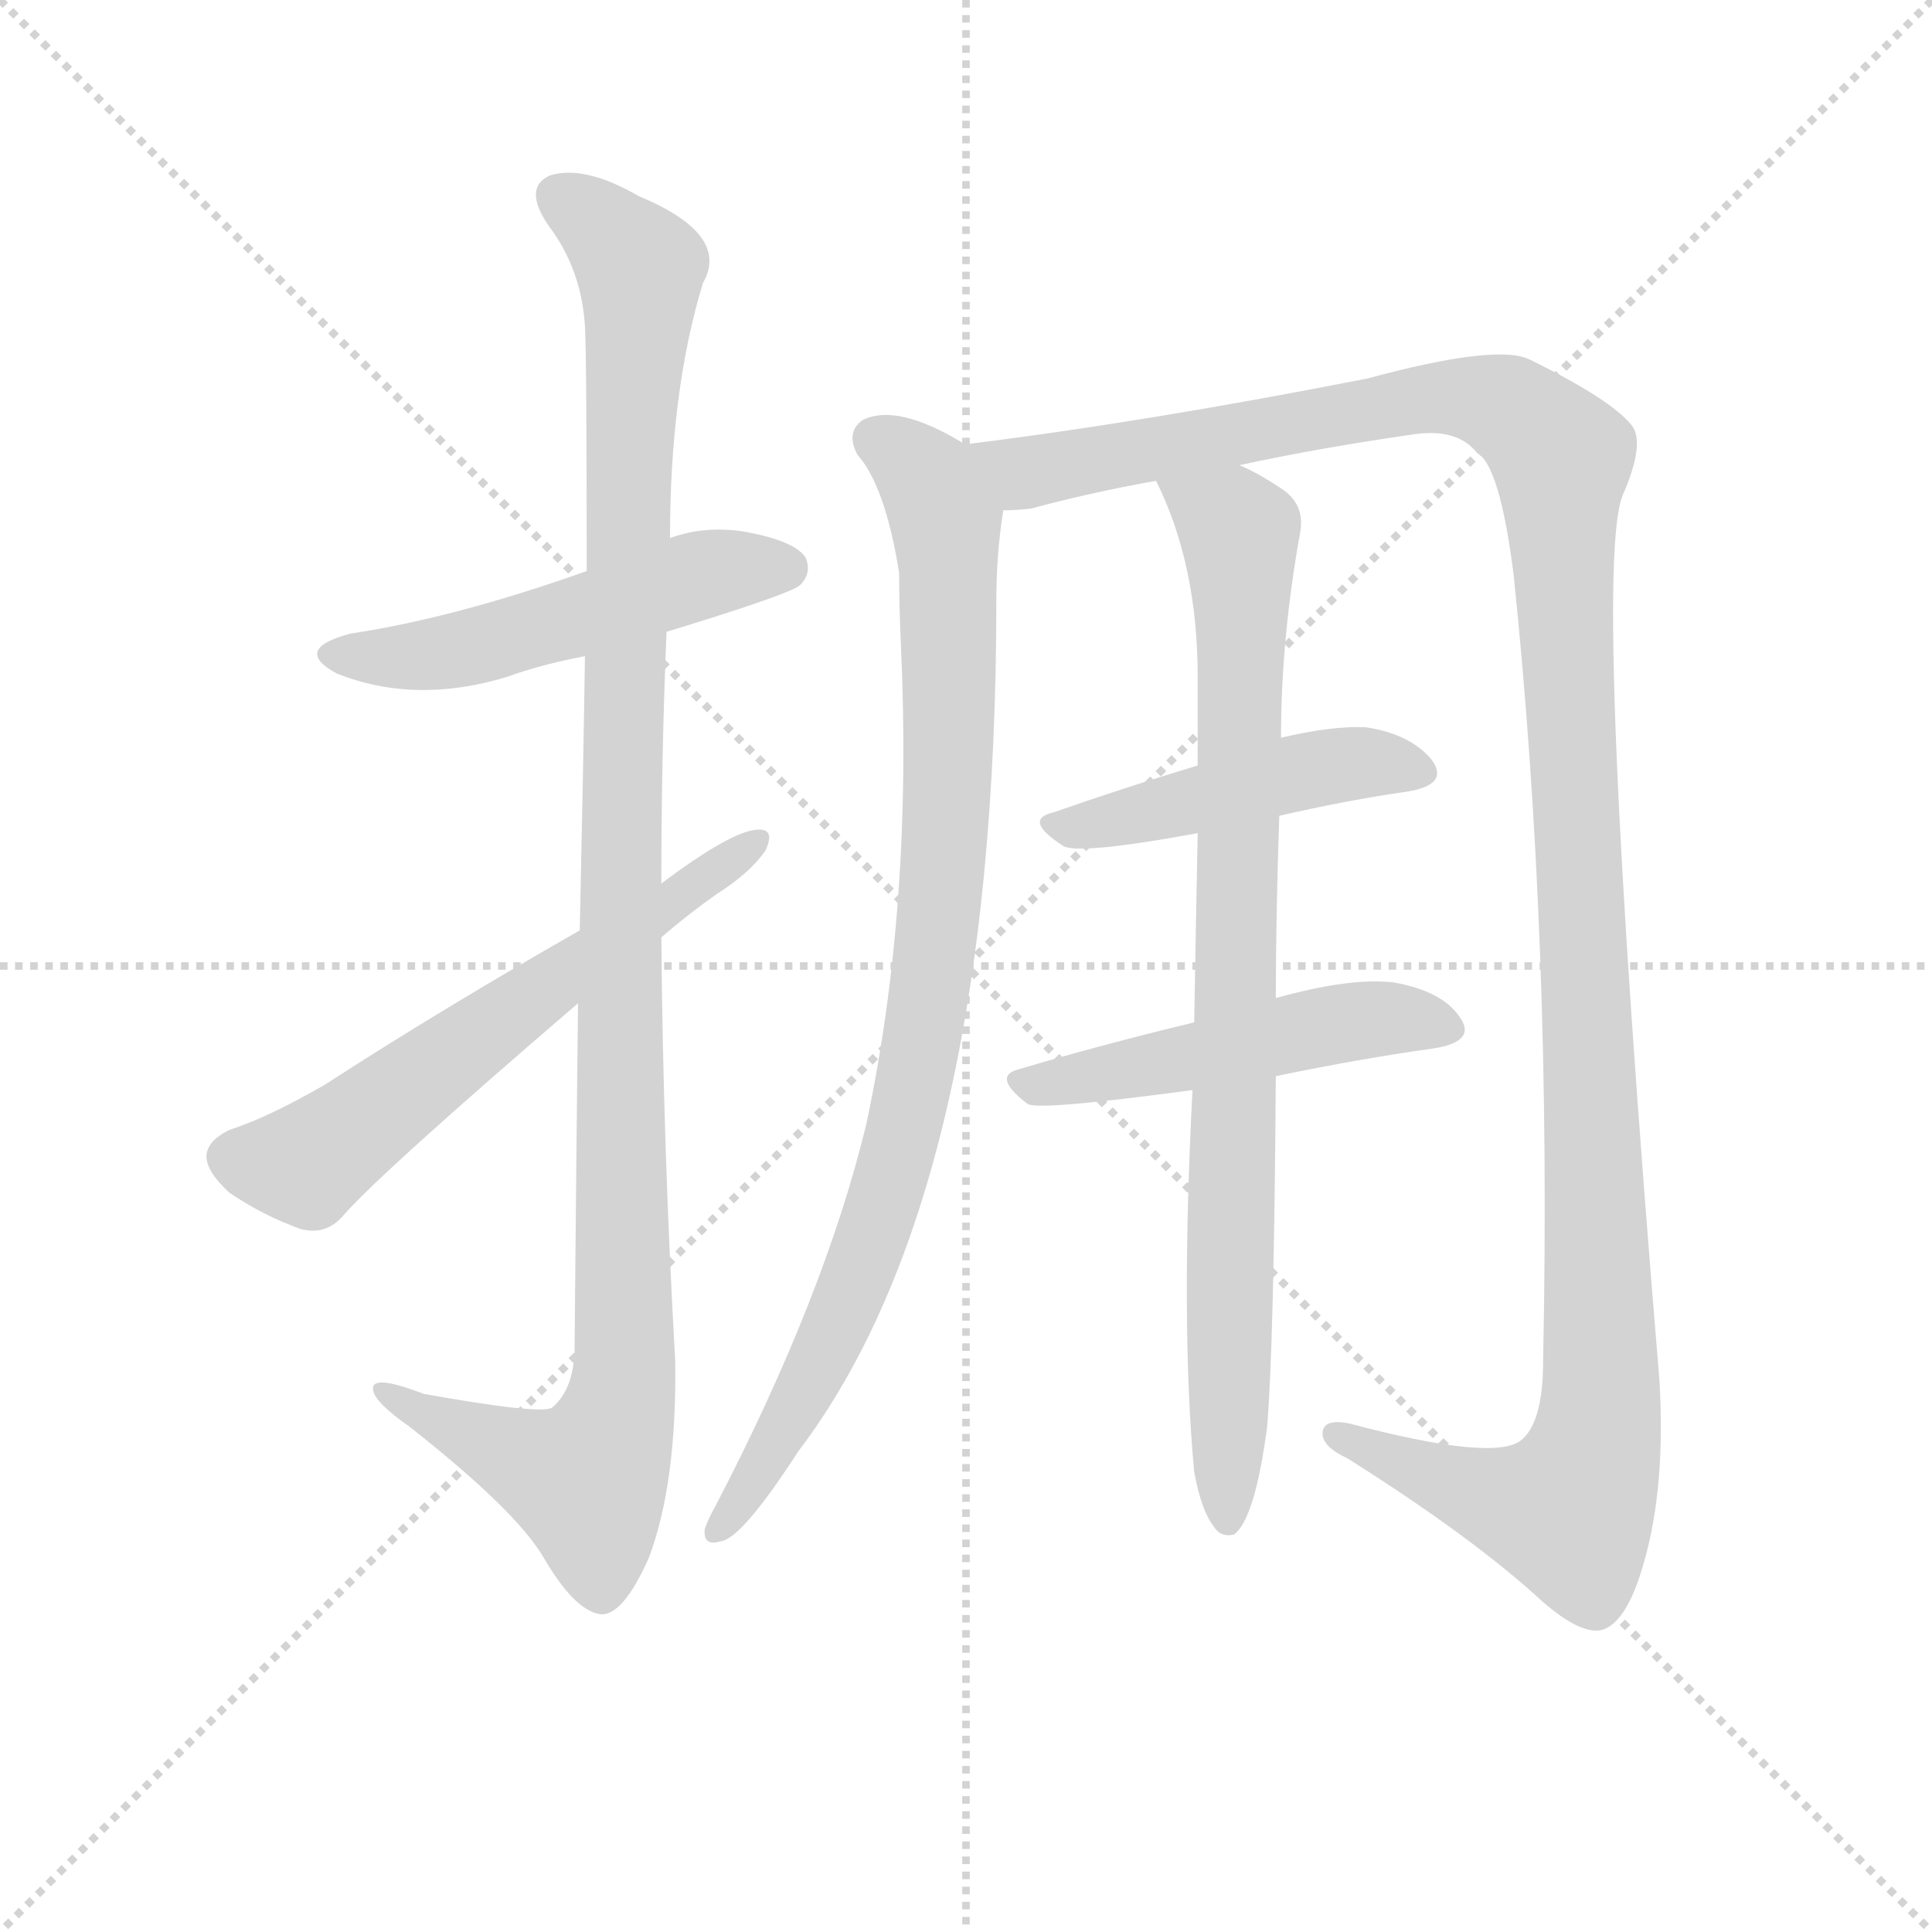 <svg version="1.1" viewBox="0 0 1024 1024" xmlns="http://www.w3.org/2000/svg">
  <g stroke="lightgray" stroke-dasharray="1,1" stroke-width="1" transform="scale(4, 4)">
    <line x1="0" y1="0" x2="256" y2="256"></line>
    <line x1="256" y1="0" x2="0" y2="256"></line>
    <line x1="128" y1="0" x2="128" y2="256"></line>
    <line x1="0" y1="128" x2="256" y2="128"></line>
  </g>
  <g transform="scale(0.92, -0.92) translate(60, -830)">
    <style type="text/css">
      
        @keyframes keyframes0 {
          from {
            stroke: blue;
            stroke-dashoffset: 521;
            stroke-width: 128;
          }
          63% {
            animation-timing-function: step-end;
            stroke: blue;
            stroke-dashoffset: 0;
            stroke-width: 128;
          }
          to {
            stroke: black;
            stroke-width: 1024;
          }
        }
        #make-me-a-hanzi-animation-0 {
          animation: keyframes0 0.674s both;
          animation-delay: 0s;
          animation-timing-function: linear;
        }
      
        @keyframes keyframes1 {
          from {
            stroke: blue;
            stroke-dashoffset: 1146;
            stroke-width: 128;
          }
          79% {
            animation-timing-function: step-end;
            stroke: blue;
            stroke-dashoffset: 0;
            stroke-width: 128;
          }
          to {
            stroke: black;
            stroke-width: 1024;
          }
        }
        #make-me-a-hanzi-animation-1 {
          animation: keyframes1 1.183s both;
          animation-delay: 0.674s;
          animation-timing-function: linear;
        }
      
        @keyframes keyframes2 {
          from {
            stroke: blue;
            stroke-dashoffset: 617;
            stroke-width: 128;
          }
          67% {
            animation-timing-function: step-end;
            stroke: blue;
            stroke-dashoffset: 0;
            stroke-width: 128;
          }
          to {
            stroke: black;
            stroke-width: 1024;
          }
        }
        #make-me-a-hanzi-animation-2 {
          animation: keyframes2 0.752s both;
          animation-delay: 1.857s;
          animation-timing-function: linear;
        }
      
        @keyframes keyframes3 {
          from {
            stroke: blue;
            stroke-dashoffset: 926;
            stroke-width: 128;
          }
          75% {
            animation-timing-function: step-end;
            stroke: blue;
            stroke-dashoffset: 0;
            stroke-width: 128;
          }
          to {
            stroke: black;
            stroke-width: 1024;
          }
        }
        #make-me-a-hanzi-animation-3 {
          animation: keyframes3 1.004s both;
          animation-delay: 2.609s;
          animation-timing-function: linear;
        }
      
        @keyframes keyframes4 {
          from {
            stroke: blue;
            stroke-dashoffset: 1363;
            stroke-width: 128;
          }
          82% {
            animation-timing-function: step-end;
            stroke: blue;
            stroke-dashoffset: 0;
            stroke-width: 128;
          }
          to {
            stroke: black;
            stroke-width: 1024;
          }
        }
        #make-me-a-hanzi-animation-4 {
          animation: keyframes4 1.359s both;
          animation-delay: 3.612s;
          animation-timing-function: linear;
        }
      
        @keyframes keyframes5 {
          from {
            stroke: blue;
            stroke-dashoffset: 468;
            stroke-width: 128;
          }
          60% {
            animation-timing-function: step-end;
            stroke: blue;
            stroke-dashoffset: 0;
            stroke-width: 128;
          }
          to {
            stroke: black;
            stroke-width: 1024;
          }
        }
        #make-me-a-hanzi-animation-5 {
          animation: keyframes5 0.631s both;
          animation-delay: 4.972s;
          animation-timing-function: linear;
        }
      
        @keyframes keyframes6 {
          from {
            stroke: blue;
            stroke-dashoffset: 502;
            stroke-width: 128;
          }
          62% {
            animation-timing-function: step-end;
            stroke: blue;
            stroke-dashoffset: 0;
            stroke-width: 128;
          }
          to {
            stroke: black;
            stroke-width: 1024;
          }
        }
        #make-me-a-hanzi-animation-6 {
          animation: keyframes6 0.659s both;
          animation-delay: 5.602s;
          animation-timing-function: linear;
        }
      
        @keyframes keyframes7 {
          from {
            stroke: blue;
            stroke-dashoffset: 874;
            stroke-width: 128;
          }
          74% {
            animation-timing-function: step-end;
            stroke: blue;
            stroke-dashoffset: 0;
            stroke-width: 128;
          }
          to {
            stroke: black;
            stroke-width: 1024;
          }
        }
        #make-me-a-hanzi-animation-7 {
          animation: keyframes7 0.961s both;
          animation-delay: 6.261s;
          animation-timing-function: linear;
        }
      
    </style>
    
      <path d="M 324 466 Q 396 488 401 493 Q 408 500 404 509 Q 397 519 367 524 Q 345 527 326 520 L 278 501 Q 202 474 142 465 Q 108 456 134 442 Q 179 424 232 440 Q 251 447 277 452 L 324 466 Z" fill="lightgray"></path>
    
      <path d="M 273 252 Q 272 164 271 51 Q 270 29 258 19 Q 251 15 184 27 Q 153 39 155 29 Q 156 22 176 8 Q 237 -40 253 -67 Q 271 -98 286 -100 Q 299 -101 314 -67 Q 330 -24 329 46 Q 322 169 321 290 L 321 321 Q 321 394 324 466 L 326 520 Q 326 605 345 667 Q 361 695 308 717 Q 277 735 257 729 Q 241 722 256 700 Q 275 675 277 642 Q 278 626 278 501 L 277 452 Q 276 385 274 294 L 273 252 Z" fill="lightgray"></path>
    
      <path d="M 274 294 Q 195 249 127 205 Q 94 186 72 179 Q 60 173 59 165 Q 58 156 72 143 Q 91 130 113 122 Q 128 118 138 130 Q 160 155 273 252 L 321 290 Q 336 303 353 315 Q 372 327 381 340 Q 387 353 376 352 Q 361 351 321 321 L 274 294 Z" fill="lightgray"></path>
    
      <path d="M 496 574 Q 457 598 437 588 Q 427 581 434 568 Q 450 550 458 500 Q 458 481 459 459 Q 466 308 439 182 Q 415 83 352 -38 Q 348 -45 346 -51 Q 345 -61 355 -58 Q 367 -57 400 -6 Q 514 144 514 484 Q 514 511 518 536 C 521 561 521 561 496 574 Z" fill="lightgray"></path>
    
      <path d="M 654 562 Q 700 572 756 580 Q 780 583 791 569 Q 804 562 812 499 Q 834 288 829 46 Q 829 10 816 0 Q 800 -12 717 10 Q 701 13 702 3 Q 703 -4 716 -10 Q 789 -56 829 -93 Q 851 -112 863 -109 Q 876 -105 885 -77 Q 900 -31 896 35 Q 857 504 875 545 Q 888 575 880 585 Q 868 600 821 623 Q 802 632 728 612 Q 601 587 496 574 C 466 570 488 531 518 536 Q 525 536 534 537 Q 567 546 606 553 L 654 562 Z" fill="lightgray"></path>
    
      <path d="M 677 360 Q 716 369 751 374 Q 775 378 765 392 Q 753 407 727 411 Q 708 412 678 405 L 630 389 Q 587 376 547 362 Q 529 358 552 343 Q 559 337 630 350 L 677 360 Z" fill="lightgray"></path>
    
      <path d="M 675 210 Q 723 220 766 226 Q 791 230 781 244 Q 771 259 743 264 Q 718 267 675 255 L 628 241 Q 574 228 527 214 Q 511 210 532 194 Q 538 190 627 202 L 675 210 Z" fill="lightgray"></path>
    
      <path d="M 628 -18 Q 632 -40 639 -49 Q 643 -56 651 -54 Q 663 -45 670 8 Q 674 56 675 210 L 675 255 Q 675 300 677 360 L 678 405 Q 678 462 689 523 Q 692 539 679 548 Q 664 558 654 562 C 627 576 594 580 606 553 Q 630 505 630 440 L 630 389 L 630 350 Q 629 301 628 241 L 627 202 Q 620 67 628 -18 Z" fill="lightgray"></path>
    
    
      <clipPath id="make-me-a-hanzi-clip-0">
        <path d="M 324 466 Q 396 488 401 493 Q 408 500 404 509 Q 397 519 367 524 Q 345 527 326 520 L 278 501 Q 202 474 142 465 Q 108 456 134 442 Q 179 424 232 440 Q 251 447 277 452 L 324 466 Z"></path>
      </clipPath>
      <path clip-path="url(#make-me-a-hanzi-clip-0)" d="M 135 454 L 206 456 L 339 498 L 393 503" fill="none" id="make-me-a-hanzi-animation-0" stroke-dasharray="393 786" stroke-linecap="round"></path>
    
      <clipPath id="make-me-a-hanzi-clip-1">
        <path d="M 273 252 Q 272 164 271 51 Q 270 29 258 19 Q 251 15 184 27 Q 153 39 155 29 Q 156 22 176 8 Q 237 -40 253 -67 Q 271 -98 286 -100 Q 299 -101 314 -67 Q 330 -24 329 46 Q 322 169 321 290 L 321 321 Q 321 394 324 466 L 326 520 Q 326 605 345 667 Q 361 695 308 717 Q 277 735 257 729 Q 241 722 256 700 Q 275 675 277 642 Q 278 626 278 501 L 277 452 Q 276 385 274 294 L 273 252 Z"></path>
      </clipPath>
      <path clip-path="url(#make-me-a-hanzi-clip-1)" d="M 264 715 L 289 698 L 309 670 L 297 337 L 300 37 L 294 7 L 278 -23 L 161 27" fill="none" id="make-me-a-hanzi-animation-1" stroke-dasharray="1018 2036" stroke-linecap="round"></path>
    
      <clipPath id="make-me-a-hanzi-clip-2">
        <path d="M 274 294 Q 195 249 127 205 Q 94 186 72 179 Q 60 173 59 165 Q 58 156 72 143 Q 91 130 113 122 Q 128 118 138 130 Q 160 155 273 252 L 321 290 Q 336 303 353 315 Q 372 327 381 340 Q 387 353 376 352 Q 361 351 321 321 L 274 294 Z"></path>
      </clipPath>
      <path clip-path="url(#make-me-a-hanzi-clip-2)" d="M 72 163 L 116 159 L 373 344" fill="none" id="make-me-a-hanzi-animation-2" stroke-dasharray="489 978" stroke-linecap="round"></path>
    
      <clipPath id="make-me-a-hanzi-clip-3">
        <path d="M 496 574 Q 457 598 437 588 Q 427 581 434 568 Q 450 550 458 500 Q 458 481 459 459 Q 466 308 439 182 Q 415 83 352 -38 Q 348 -45 346 -51 Q 345 -61 355 -58 Q 367 -57 400 -6 Q 514 144 514 484 Q 514 511 518 536 C 521 561 521 561 496 574 Z"></path>
      </clipPath>
      <path clip-path="url(#make-me-a-hanzi-clip-3)" d="M 445 577 L 474 555 L 485 530 L 487 393 L 475 251 L 460 174 L 439 107 L 384 -9 L 355 -49" fill="none" id="make-me-a-hanzi-animation-3" stroke-dasharray="798 1596" stroke-linecap="round"></path>
    
      <clipPath id="make-me-a-hanzi-clip-4">
        <path d="M 654 562 Q 700 572 756 580 Q 780 583 791 569 Q 804 562 812 499 Q 834 288 829 46 Q 829 10 816 0 Q 800 -12 717 10 Q 701 13 702 3 Q 703 -4 716 -10 Q 789 -56 829 -93 Q 851 -112 863 -109 Q 876 -105 885 -77 Q 900 -31 896 35 Q 857 504 875 545 Q 888 575 880 585 Q 868 600 821 623 Q 802 632 728 612 Q 601 587 496 574 C 466 570 488 531 518 536 Q 525 536 534 537 Q 567 546 606 553 L 654 562 Z"></path>
      </clipPath>
      <path clip-path="url(#make-me-a-hanzi-clip-4)" d="M 504 570 L 530 557 L 783 601 L 809 594 L 840 566 L 864 47 L 859 -3 L 844 -41 L 811 -36 L 710 3" fill="none" id="make-me-a-hanzi-animation-4" stroke-dasharray="1235 2470" stroke-linecap="round"></path>
    
      <clipPath id="make-me-a-hanzi-clip-5">
        <path d="M 677 360 Q 716 369 751 374 Q 775 378 765 392 Q 753 407 727 411 Q 708 412 678 405 L 630 389 Q 587 376 547 362 Q 529 358 552 343 Q 559 337 630 350 L 677 360 Z"></path>
      </clipPath>
      <path clip-path="url(#make-me-a-hanzi-clip-5)" d="M 549 352 L 592 358 L 702 388 L 730 391 L 756 385" fill="none" id="make-me-a-hanzi-animation-5" stroke-dasharray="340 680" stroke-linecap="round"></path>
    
      <clipPath id="make-me-a-hanzi-clip-6">
        <path d="M 675 210 Q 723 220 766 226 Q 791 230 781 244 Q 771 259 743 264 Q 718 267 675 255 L 628 241 Q 574 228 527 214 Q 511 210 532 194 Q 538 190 627 202 L 675 210 Z"></path>
      </clipPath>
      <path clip-path="url(#make-me-a-hanzi-clip-6)" d="M 530 204 L 716 241 L 747 244 L 771 237" fill="none" id="make-me-a-hanzi-animation-6" stroke-dasharray="374 748" stroke-linecap="round"></path>
    
      <clipPath id="make-me-a-hanzi-clip-7">
        <path d="M 628 -18 Q 632 -40 639 -49 Q 643 -56 651 -54 Q 663 -45 670 8 Q 674 56 675 210 L 675 255 Q 675 300 677 360 L 678 405 Q 678 462 689 523 Q 692 539 679 548 Q 664 558 654 562 C 627 576 594 580 606 553 Q 630 505 630 440 L 630 389 L 630 350 Q 629 301 628 241 L 627 202 Q 620 67 628 -18 Z"></path>
      </clipPath>
      <path clip-path="url(#make-me-a-hanzi-clip-7)" d="M 613 549 L 655 521 L 647 -46" fill="none" id="make-me-a-hanzi-animation-7" stroke-dasharray="746 1492" stroke-linecap="round"></path>
    
  </g>
</svg>